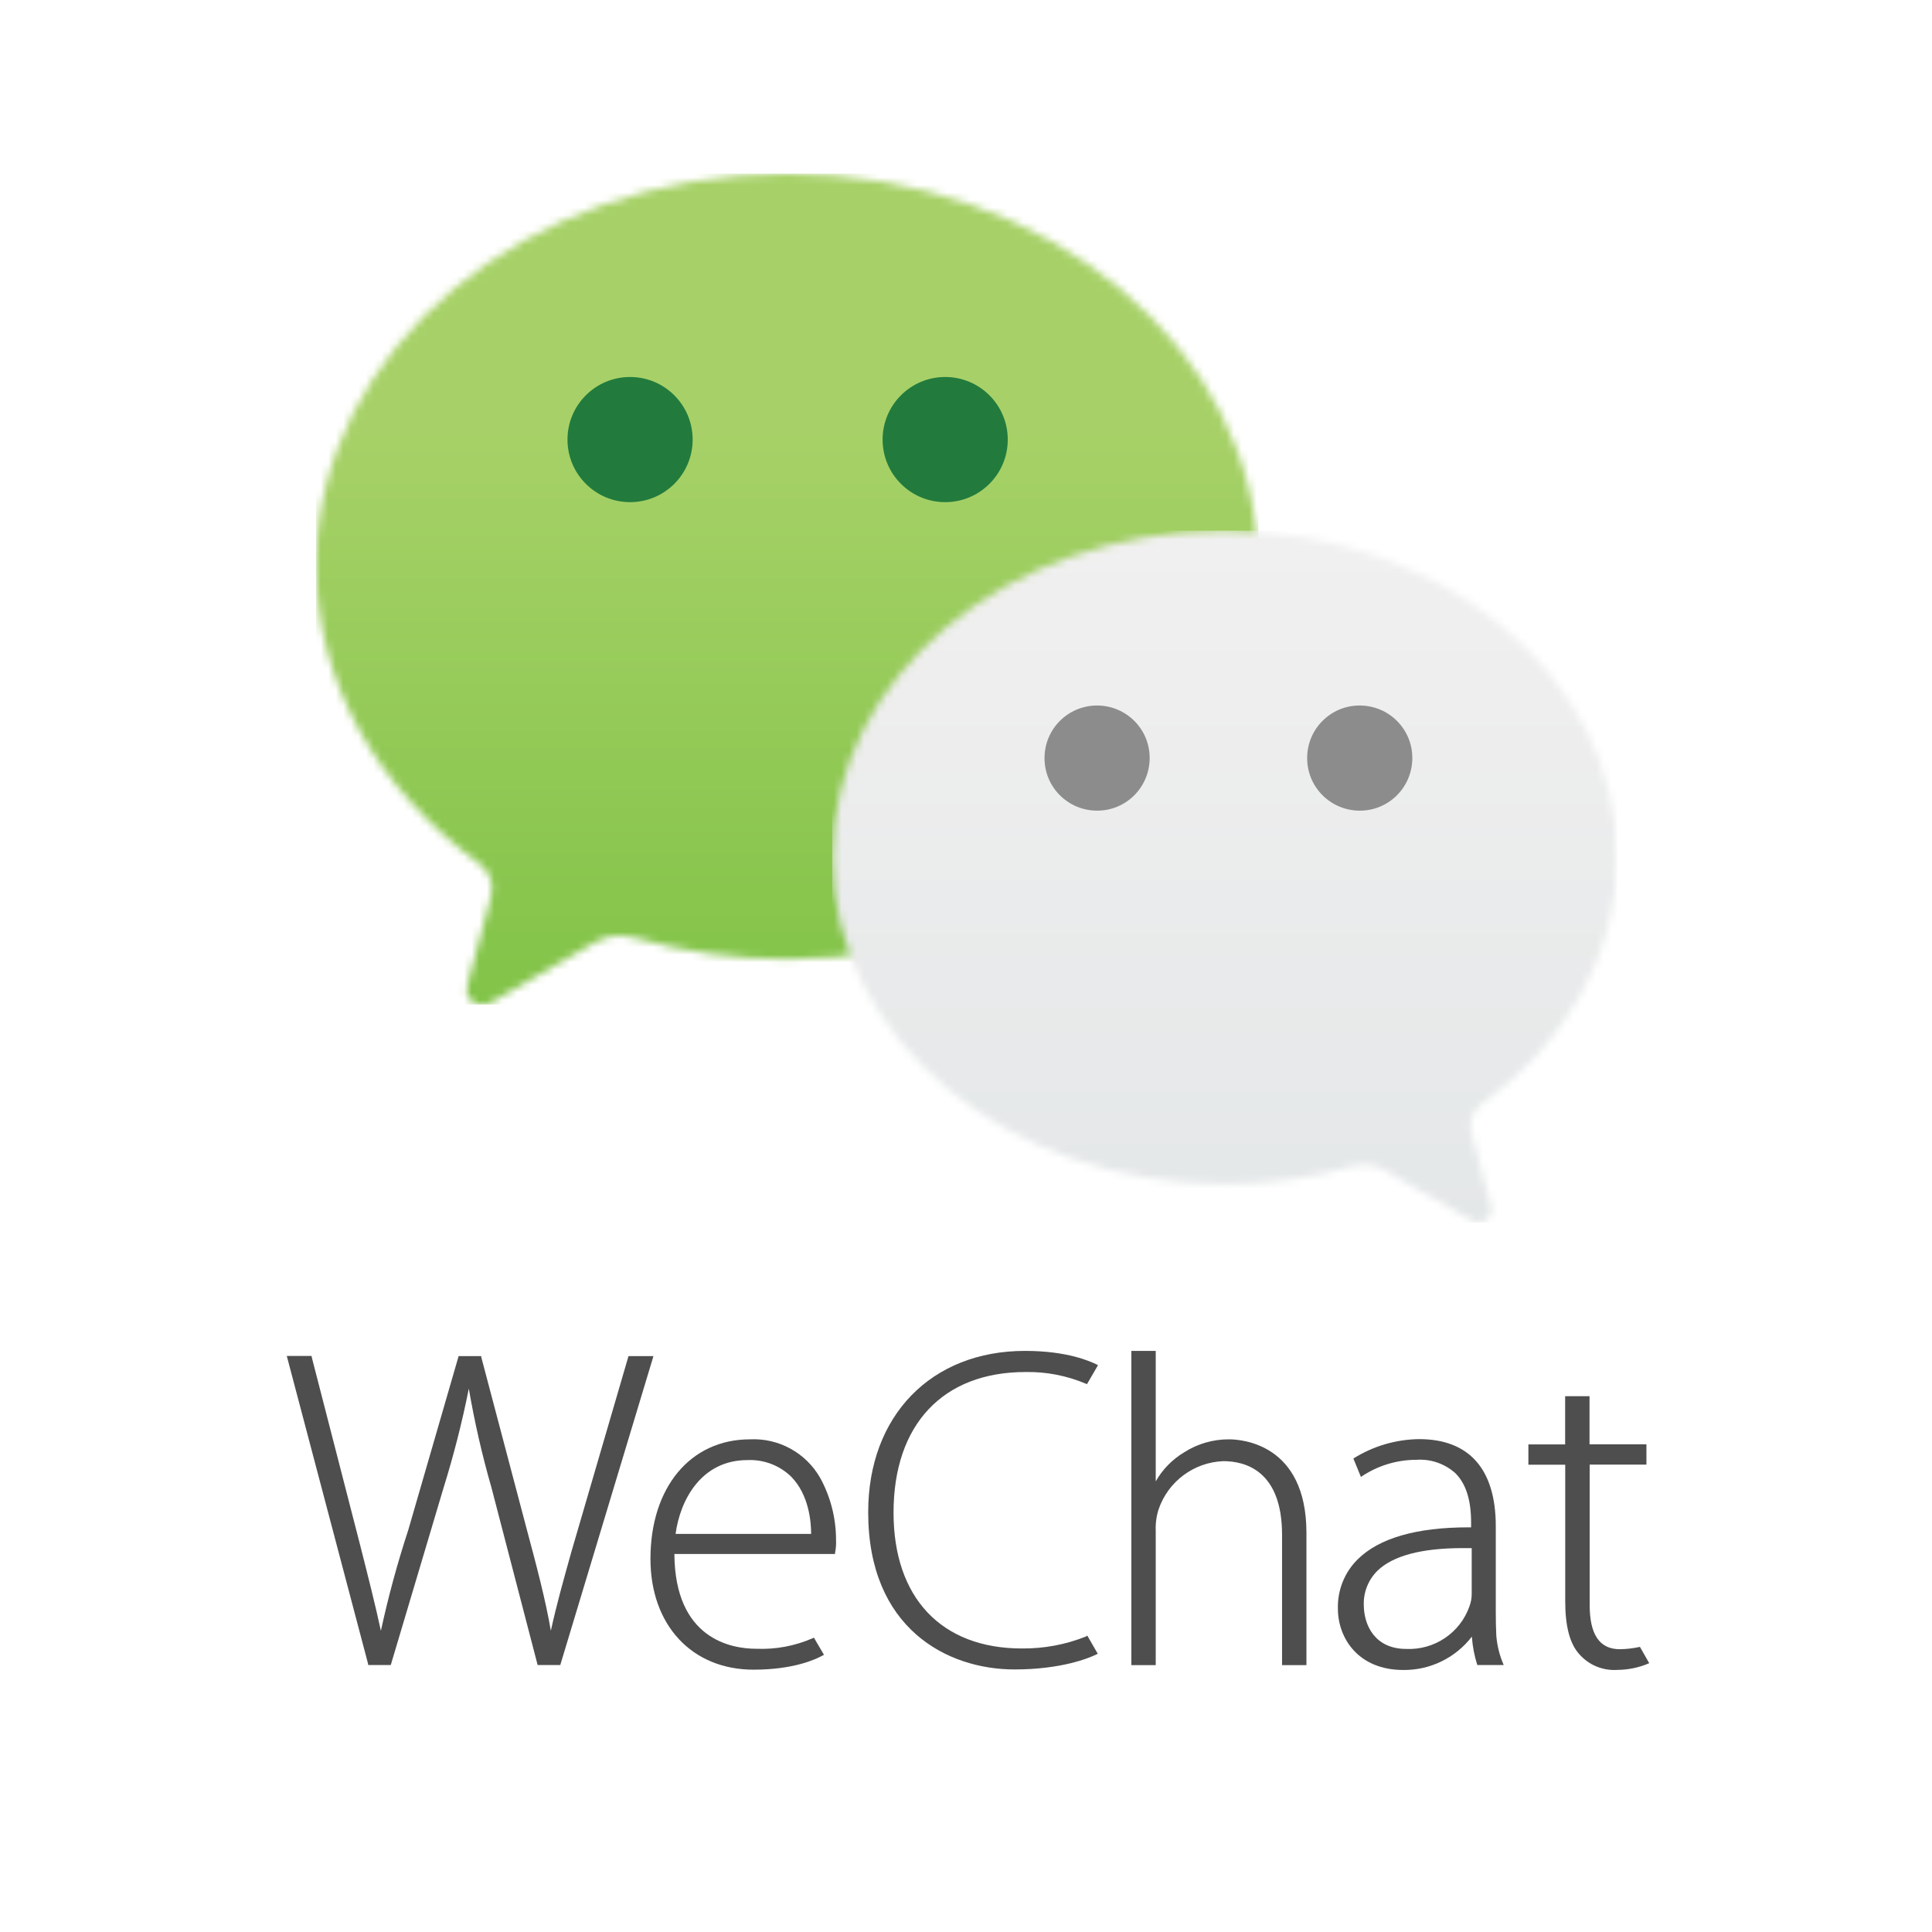 <svg width="256" height="256" viewBox="0 0 256 256" fill="none" xmlns="http://www.w3.org/2000/svg">
<path d="M0 0H256V256H0V0Z" fill="white"/>
<mask id="mask0" mask-type="alpha" maskUnits="userSpaceOnUse" x="41" y="23" width="126" height="111">
<path d="M41.877 74.994C41.877 90.667 50.294 104.785 63.438 114.384C64.536 115.171 65.2 116.436 65.2 117.784C65.179 118.24 65.117 118.675 64.972 119.11C63.935 123.029 62.235 129.31 62.173 129.6C61.986 130.077 61.862 130.596 61.821 131.114C61.821 132.254 62.753 133.187 63.894 133.187C64.329 133.166 64.744 133.042 65.096 132.814L78.758 124.915C79.753 124.314 80.914 123.982 82.075 123.961C82.697 123.961 83.319 124.065 83.92 124.231C90.554 126.138 97.395 127.092 104.299 127.092C138.775 127.092 166.721 103.811 166.721 75.077C166.721 46.343 138.796 23 104.32 23C69.844 23 41.877 46.281 41.877 74.994Z" fill="#9D9D9D"/>
</mask>
<g mask="url(#mask0)">
<path d="M166.742 23H41.877V133.104H166.742V23Z" fill="url(#paint0_linear)"/>
<path d="M91.78 58.246C91.78 62.827 88.07 66.538 83.488 66.538C78.906 66.538 75.195 62.827 75.195 58.246C75.195 53.664 78.906 49.953 83.488 49.953C88.07 49.953 91.78 53.664 91.78 58.246Z" fill="#227B3D"/>
<path d="M133.534 58.246C133.534 62.827 129.823 66.538 125.242 66.538C120.66 66.538 116.949 62.827 116.949 58.246C116.949 53.664 120.66 49.953 125.242 49.953C129.823 49.953 133.534 53.664 133.534 58.246Z" fill="#227B3D"/>
</g>
<mask id="mask1" mask-type="alpha" maskUnits="userSpaceOnUse" x="110" y="70" width="105" height="93">
<path d="M110.289 113.616C110.289 137.519 133.57 156.903 162.283 156.903C168.026 156.924 173.748 156.115 179.262 154.54C179.76 154.395 180.278 154.312 180.796 154.312C181.771 154.333 182.724 154.602 183.554 155.1L194.935 161.671C195.225 161.879 195.578 161.982 195.93 162.003C196.884 161.982 197.651 161.215 197.672 160.262C197.609 159.826 197.506 159.412 197.361 158.997L195.018 150.269C194.914 149.917 194.852 149.544 194.831 149.17C194.831 148.051 195.391 146.973 196.303 146.33C207.249 138.411 214.257 126.656 214.257 113.616C214.257 89.692 190.975 70.309 162.262 70.309C133.55 70.309 110.289 89.692 110.289 113.616Z" fill="#9D9D9D"/>
</mask>
<g mask="url(#mask1)">
<path d="M214.26 70.309H110.271V162.003H214.26V70.309Z" fill="url(#paint1_linear)"/>
<path d="M173.207 100.388C173.166 104.244 176.255 107.374 180.111 107.416C183.967 107.457 187.097 104.368 187.139 100.512C187.18 96.656 184.091 93.526 180.235 93.484C180.215 93.484 180.173 93.484 180.152 93.484C176.317 93.484 173.207 96.594 173.207 100.429V100.45" fill="#8C8C8C"/>
<path d="M138.405 100.388C138.363 104.244 141.452 107.374 145.308 107.416C149.164 107.457 152.295 104.368 152.336 100.512C152.378 96.656 149.289 93.526 145.433 93.484C145.412 93.484 145.391 93.484 145.37 93.484C141.514 93.484 138.405 96.594 138.405 100.45" fill="#8C8C8C"/>
</g>
<path d="M86.58 179.692H83.28C83.28 179.692 75.99 204.692 75.72 205.592C74.65 209.412 73.72 212.732 72.99 216.082C72.31 212.082 71.08 207.412 69.77 202.532L63.77 179.822V179.692H60.77L54.11 202.692C52.67 207.092 51.45 211.562 50.47 216.092C49.78 212.862 48.77 208.872 47.7 204.652L41.3 179.802V179.672H38L48.78 220.492V220.622H51.78L58.78 197.122C60.12 192.812 61.24 188.432 62.12 184.002C62.88 188.422 63.88 192.802 65.12 197.112L71.24 220.622H74.24L86.52 179.912L86.58 179.692Z" fill="#4E4E4E"/>
<path d="M99.37 190.72C91.49 190.72 86.189 197.08 86.189 206.55C86.189 215.34 91.68 221.24 99.85 221.24C105.069 221.24 108.009 219.92 109.029 219.35L109.179 219.27L107.849 217L107.709 217.06C105.349 218.1 102.779 218.58 100.209 218.47C96.96 218.47 89.43 217.24 89.359 205.91H110.649V205.77C110.769 205.18 110.809 204.59 110.779 203.99C110.769 201.13 110.049 198.32 108.669 195.81C106.769 192.5 103.179 190.53 99.37 190.72ZM89.519 203.25C90.129 198.69 92.969 193.47 99.029 193.47C101.179 193.37 103.279 194.16 104.829 195.66C107.199 198.07 107.479 201.66 107.479 203.25H89.519Z" fill="#4E4E4E"/>
<path d="M210.62 185H207.39V191.39H202.52V194.08H207.4V212.16C207.4 215.48 208 217.78 209.24 219.16C210.5 220.62 212.38 221.4 214.31 221.27C215.76 221.26 217.2 220.96 218.53 220.38L217.3 218.22C216.43 218.41 215.53 218.52 214.64 218.53C211.91 218.53 210.64 216.53 210.64 212.67V194.07H218.16V191.38H210.62V185Z" fill="#4E4E4E"/>
<path d="M143.929 216.83C141.219 217.92 138.319 218.46 135.399 218.43C124.749 218.43 118.399 211.72 118.399 200.43C118.399 188.76 124.939 181.8 135.889 181.8C138.639 181.75 141.359 182.28 143.889 183.35L144.029 183.41L145.489 180.9L145.339 180.81C144.519 180.42 141.519 179 135.819 179C123.389 179 115.039 187.59 115.039 200.38C115.039 215.76 125.489 221.21 134.429 221.21C140.649 221.21 144.319 219.7 145.299 219.21L145.459 219.13L144.069 216.72L143.929 216.83Z" fill="#4E4E4E"/>
<path d="M198.269 216.741C198.219 215.741 198.199 214.741 198.199 213.571V202.241C198.199 194.681 194.689 190.691 188.029 190.691C184.949 190.731 181.939 191.621 179.329 193.261L180.329 195.701C182.499 194.221 185.059 193.431 187.689 193.431C189.579 193.301 191.429 193.941 192.839 195.201C194.249 196.601 194.929 198.751 194.929 201.761V202.381H194.579C187.679 202.381 182.739 203.811 179.899 206.621C178.159 208.341 177.209 210.711 177.279 213.161C177.279 217.071 179.989 221.281 185.939 221.281C189.499 221.321 192.859 219.681 195.029 216.861C195.119 218.141 195.359 219.401 195.749 220.621H199.249C198.709 219.391 198.379 218.081 198.269 216.741ZM182.519 208.131C184.589 206.131 188.389 205.131 193.839 205.131H195.009V211.131C195.019 211.711 194.919 212.281 194.719 212.821C193.489 216.361 190.069 218.661 186.329 218.491C182.179 218.491 180.709 215.341 180.709 212.641C180.659 210.951 181.319 209.321 182.519 208.131Z" fill="#4E4E4E"/>
<path d="M162.85 190.72C160.75 190.71 158.69 191.3 156.92 192.43C155.35 193.37 154.04 194.7 153.14 196.29V179H149.91V220.64H153.14V202.82C153.1 201.87 153.23 200.91 153.52 200C154.78 196.3 158.19 193.76 162.1 193.61C165.01 193.61 169.88 194.88 169.88 203.38V220.64H173.11V203.06C173.08 191.31 164.52 190.72 162.85 190.72Z" fill="#4E4E4E"/>
<defs>
<linearGradient id="paint0_linear" x1="104.304" y1="149.775" x2="104.304" y2="52.997" gradientUnits="userSpaceOnUse">
<stop stop-color="#7BC142"/>
<stop offset="0.03" stop-color="#7BC142"/>
<stop offset="0.96" stop-color="#A7D168"/>
<stop offset="1" stop-color="#A7D168"/>
</linearGradient>
<linearGradient id="paint1_linear" x1="162.268" y1="162.354" x2="162.268" y2="70.89" gradientUnits="userSpaceOnUse">
<stop stop-color="#E4E7E8"/>
<stop offset="1" stop-color="#F1F0F0"/>
</linearGradient>
</defs>
</svg>
